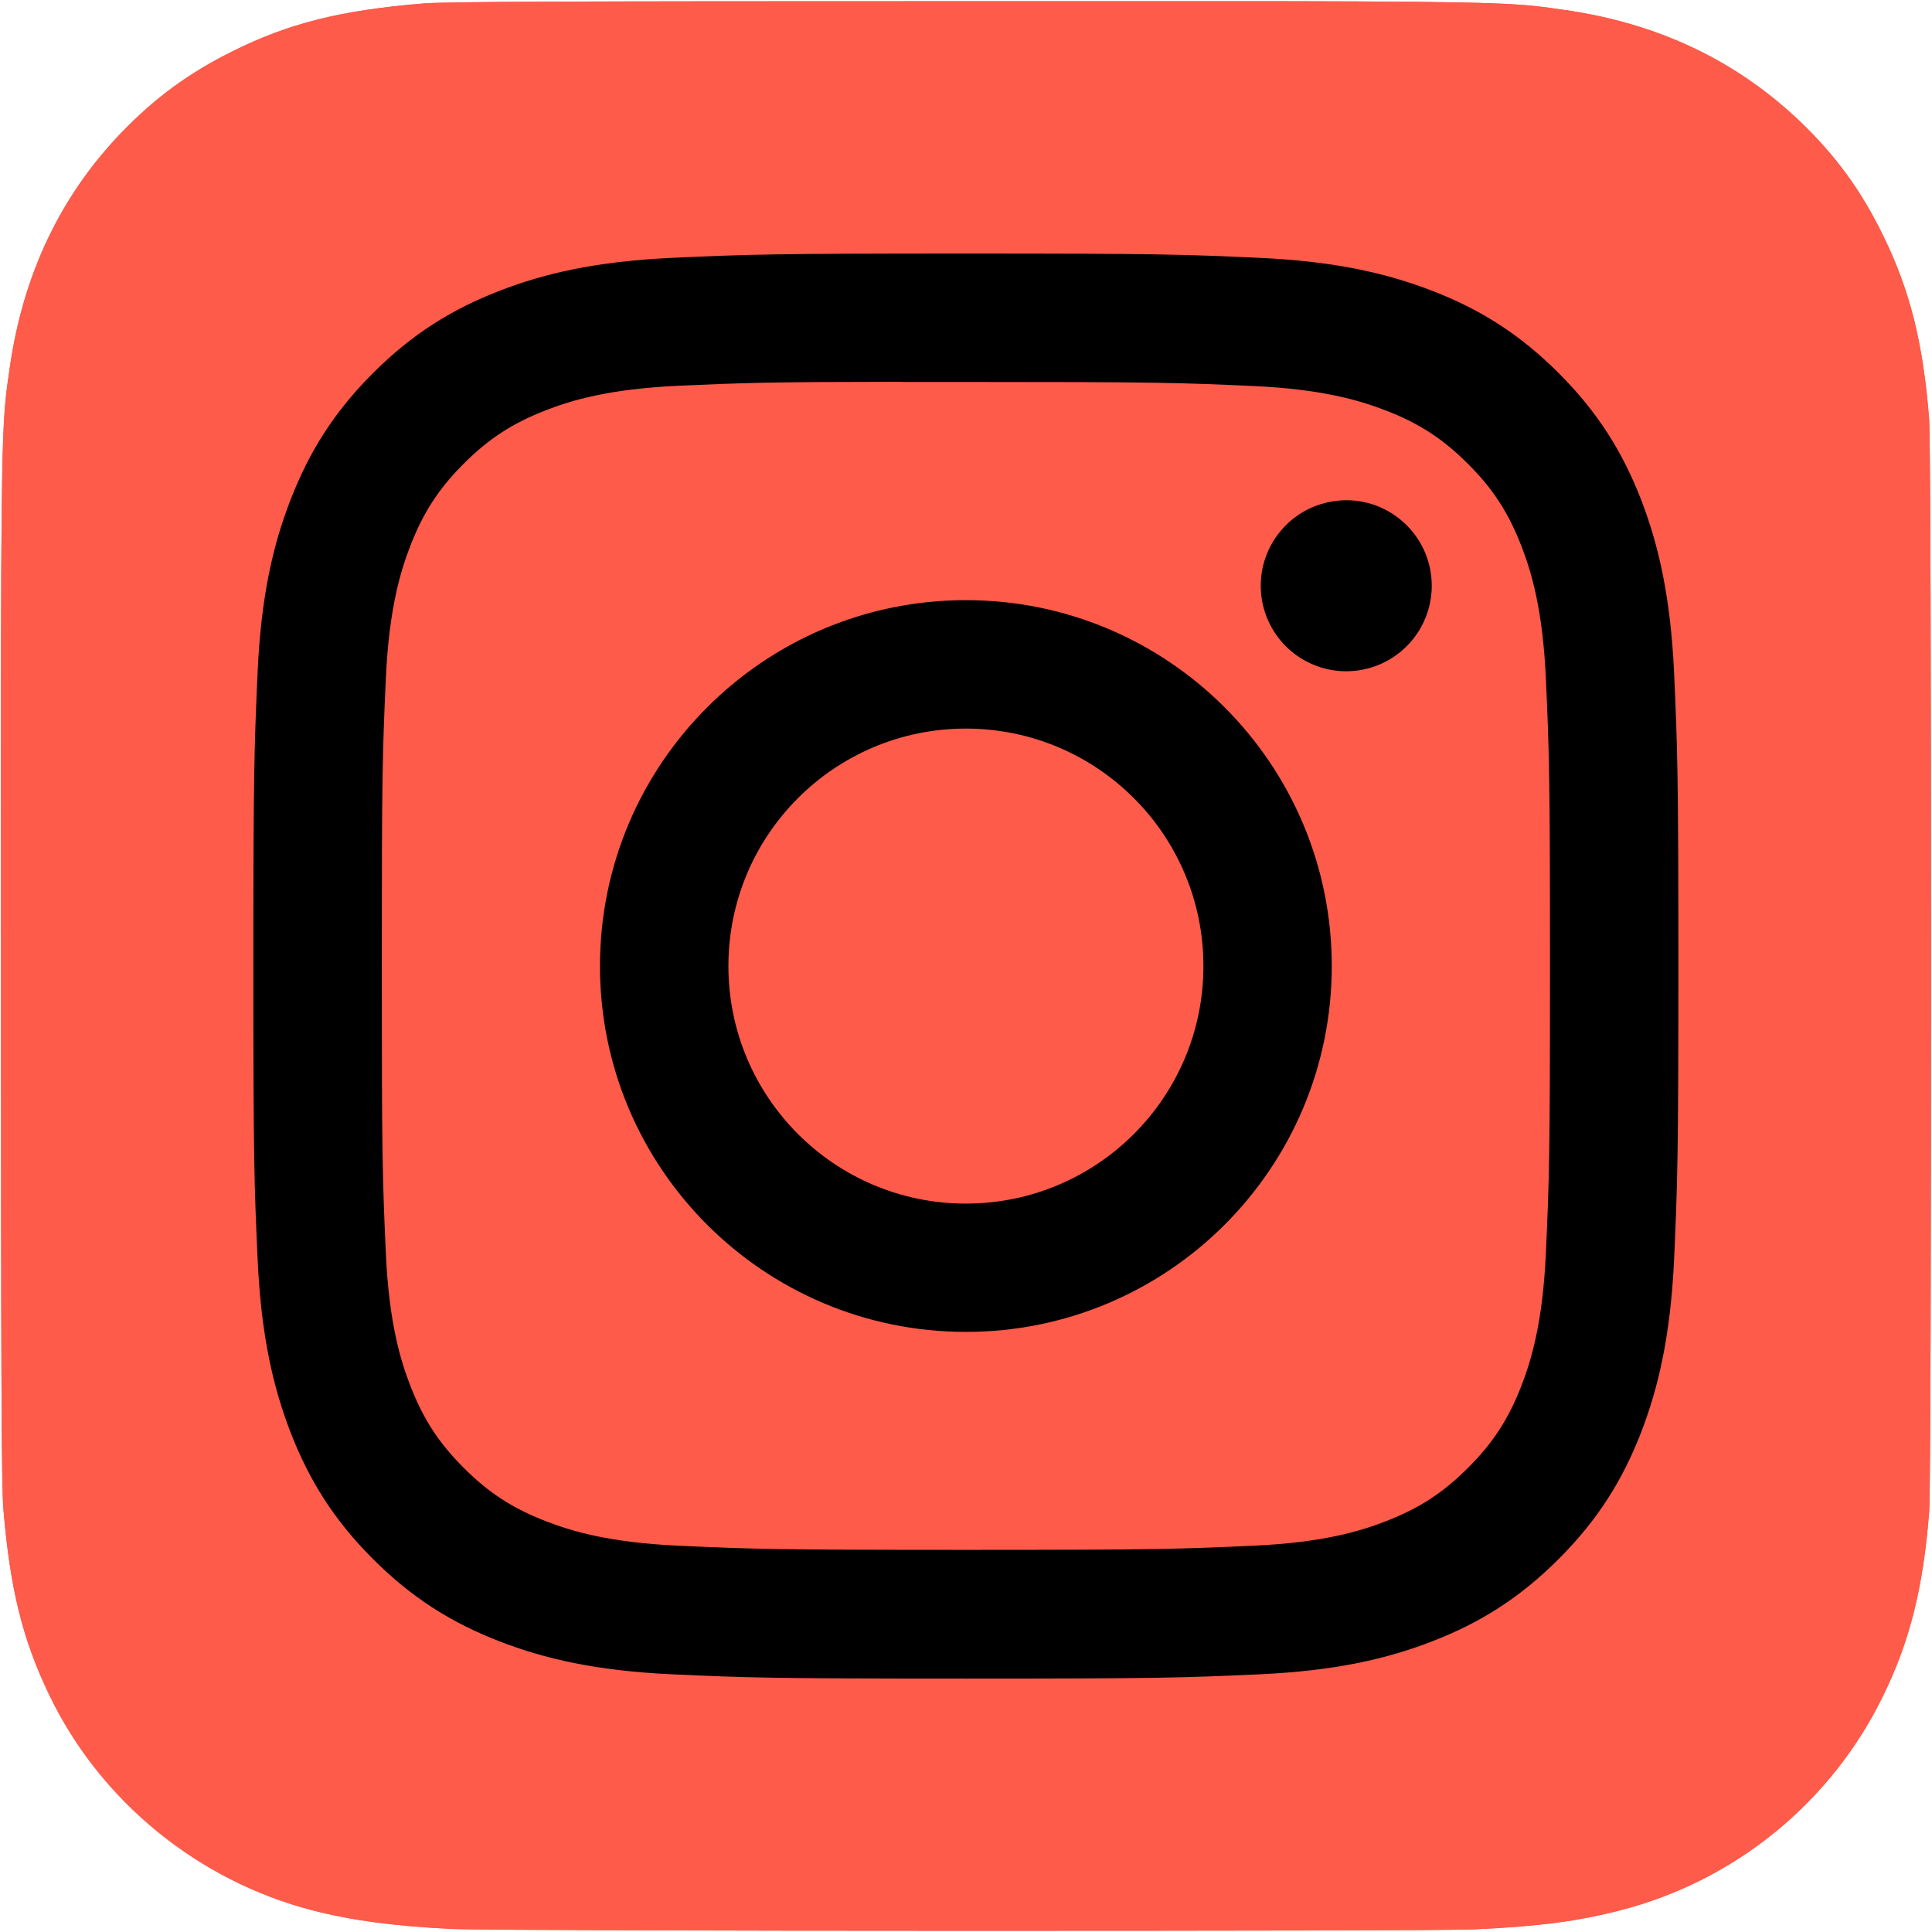 <svg width="44" height="44" viewBox="0 0 44 44" fill="none" xmlns="http://www.w3.org/2000/svg">
<g clip-path="url(#clip0_109_9)">
<path d="M22.007 0.027C12.831 0.027 10.148 0.037 9.626 0.08C7.743 0.237 6.571 0.533 5.295 1.169C4.311 1.657 3.535 2.223 2.769 3.017C1.375 4.465 0.53 6.246 0.224 8.363C0.075 9.39 0.032 9.6 0.023 14.85C0.02 16.599 0.023 18.902 0.023 21.991C0.023 31.16 0.033 33.84 0.077 34.361C0.229 36.194 0.517 37.346 1.125 38.607C2.288 41.021 4.509 42.833 7.126 43.509C8.032 43.742 9.032 43.871 10.317 43.932C10.861 43.956 16.409 43.972 21.96 43.972C27.511 43.972 33.062 43.966 33.593 43.939C35.081 43.869 35.944 43.753 36.899 43.506C38.197 43.173 39.406 42.561 40.442 41.713C41.479 40.864 42.318 39.8 42.9 38.594C43.497 37.363 43.799 36.166 43.936 34.43C43.966 34.051 43.978 28.014 43.978 21.985C43.978 15.956 43.965 9.93 43.935 9.551C43.797 7.787 43.494 6.6 42.878 5.346C42.373 4.319 41.812 3.552 40.997 2.768C39.543 1.38 37.765 0.534 35.645 0.229C34.619 0.08 34.414 0.036 29.161 0.027H22.007Z" fill="#FE5B4A"/>
<path d="M22.007 0.027C12.831 0.027 10.148 0.037 9.626 0.08C7.743 0.237 6.571 0.533 5.295 1.169C4.311 1.657 3.535 2.223 2.769 3.017C1.375 4.465 0.53 6.246 0.224 8.363C0.075 9.39 0.032 9.6 0.023 14.85C0.02 16.599 0.023 18.902 0.023 21.991C0.023 31.16 0.033 33.84 0.077 34.361C0.229 36.194 0.517 37.346 1.125 38.607C2.288 41.021 4.509 42.833 7.126 43.509C8.032 43.742 9.032 43.871 10.317 43.932C10.861 43.956 16.409 43.972 21.96 43.972C27.511 43.972 33.062 43.966 33.593 43.939C35.081 43.869 35.944 43.753 36.899 43.506C38.197 43.173 39.406 42.561 40.442 41.713C41.479 40.864 42.318 39.8 42.9 38.594C43.497 37.363 43.799 36.166 43.936 34.43C43.966 34.051 43.978 28.014 43.978 21.985C43.978 15.956 43.965 9.93 43.935 9.551C43.797 7.787 43.494 6.6 42.878 5.346C42.373 4.319 41.812 3.552 40.997 2.768C39.543 1.38 37.765 0.534 35.645 0.229C34.619 0.08 34.414 0.036 29.161 0.027H22.007Z" fill="#FE5B4A"/>
<path d="M21.998 5.774C17.591 5.774 17.038 5.794 15.307 5.872C13.579 5.952 12.4 6.225 11.368 6.626C10.301 7.041 9.396 7.595 8.494 8.498C7.591 9.4 7.037 10.305 6.621 11.372C6.218 12.404 5.945 13.583 5.867 15.31C5.79 17.041 5.77 17.595 5.77 22.002C5.77 26.409 5.789 26.96 5.868 28.691C5.947 30.419 6.221 31.598 6.621 32.63C7.036 33.697 7.591 34.602 8.493 35.504C9.395 36.407 10.3 36.962 11.367 37.377C12.399 37.778 13.579 38.052 15.306 38.131C17.037 38.21 17.589 38.229 21.996 38.229C26.404 38.229 26.955 38.21 28.686 38.131C30.413 38.052 31.594 37.778 32.626 37.377C33.693 36.962 34.597 36.407 35.499 35.504C36.401 34.602 36.956 33.697 37.372 32.63C37.771 31.598 38.044 30.418 38.126 28.691C38.203 26.96 38.224 26.409 38.224 22.002C38.224 17.595 38.203 17.041 38.126 15.311C38.044 13.583 37.771 12.404 37.372 11.372C36.956 10.305 36.401 9.4 35.499 8.498C34.596 7.595 33.694 7.04 32.625 6.626C31.591 6.225 30.411 5.952 28.683 5.872C26.953 5.794 26.401 5.774 21.993 5.774H21.998ZM20.542 8.699C20.974 8.698 21.456 8.699 21.998 8.699C26.331 8.699 26.844 8.714 28.555 8.792C30.137 8.864 30.996 9.129 31.568 9.351C32.325 9.645 32.865 9.997 33.433 10.565C34.001 11.132 34.352 11.673 34.647 12.431C34.869 13.002 35.134 13.861 35.206 15.443C35.283 17.153 35.3 17.667 35.3 21.998C35.3 26.329 35.283 26.842 35.206 28.553C35.133 30.135 34.869 30.994 34.647 31.565C34.353 32.322 34.001 32.862 33.433 33.429C32.865 33.997 32.325 34.349 31.568 34.643C30.997 34.866 30.137 35.13 28.555 35.202C26.844 35.28 26.331 35.297 21.998 35.297C17.665 35.297 17.151 35.28 15.441 35.202C13.858 35.129 13 34.865 12.427 34.643C11.67 34.349 11.129 33.997 10.561 33.429C9.993 32.861 9.642 32.322 9.347 31.564C9.125 30.993 8.86 30.134 8.788 28.552C8.71 26.841 8.695 26.327 8.695 21.994C8.695 17.66 8.71 17.149 8.788 15.439C8.86 13.857 9.125 12.998 9.347 12.426C9.641 11.669 9.993 11.128 10.561 10.56C11.129 9.992 11.67 9.64 12.427 9.345C12.999 9.122 13.858 8.859 15.441 8.786C16.938 8.718 17.518 8.698 20.542 8.695V8.699ZM30.66 11.393C30.275 11.393 29.898 11.507 29.578 11.721C29.258 11.935 29.008 12.239 28.861 12.595C28.713 12.951 28.675 13.343 28.75 13.72C28.825 14.098 29.011 14.445 29.283 14.717C29.555 14.99 29.902 15.175 30.28 15.25C30.658 15.325 31.05 15.287 31.405 15.139C31.761 14.992 32.065 14.742 32.279 14.422C32.493 14.101 32.607 13.725 32.607 13.34C32.607 12.265 31.735 11.392 30.66 11.392V11.393ZM21.998 13.668C17.396 13.668 13.664 17.399 13.664 22.002C13.664 26.604 17.396 30.333 21.998 30.333C26.6 30.333 30.33 26.604 30.33 22.002C30.33 17.399 26.6 13.668 21.998 13.668ZM21.998 16.593C24.985 16.593 27.407 19.014 27.407 22.002C27.407 24.989 24.985 27.411 21.998 27.411C19.01 27.411 16.589 24.989 16.589 22.002C16.589 19.014 19.01 16.593 21.998 16.593Z" fill="black"/>
</g>
<defs>
<clipPath id="clip0_109_9">
<rect width="44" height="44" fill="white"/>
</clipPath>
</defs>
</svg>
